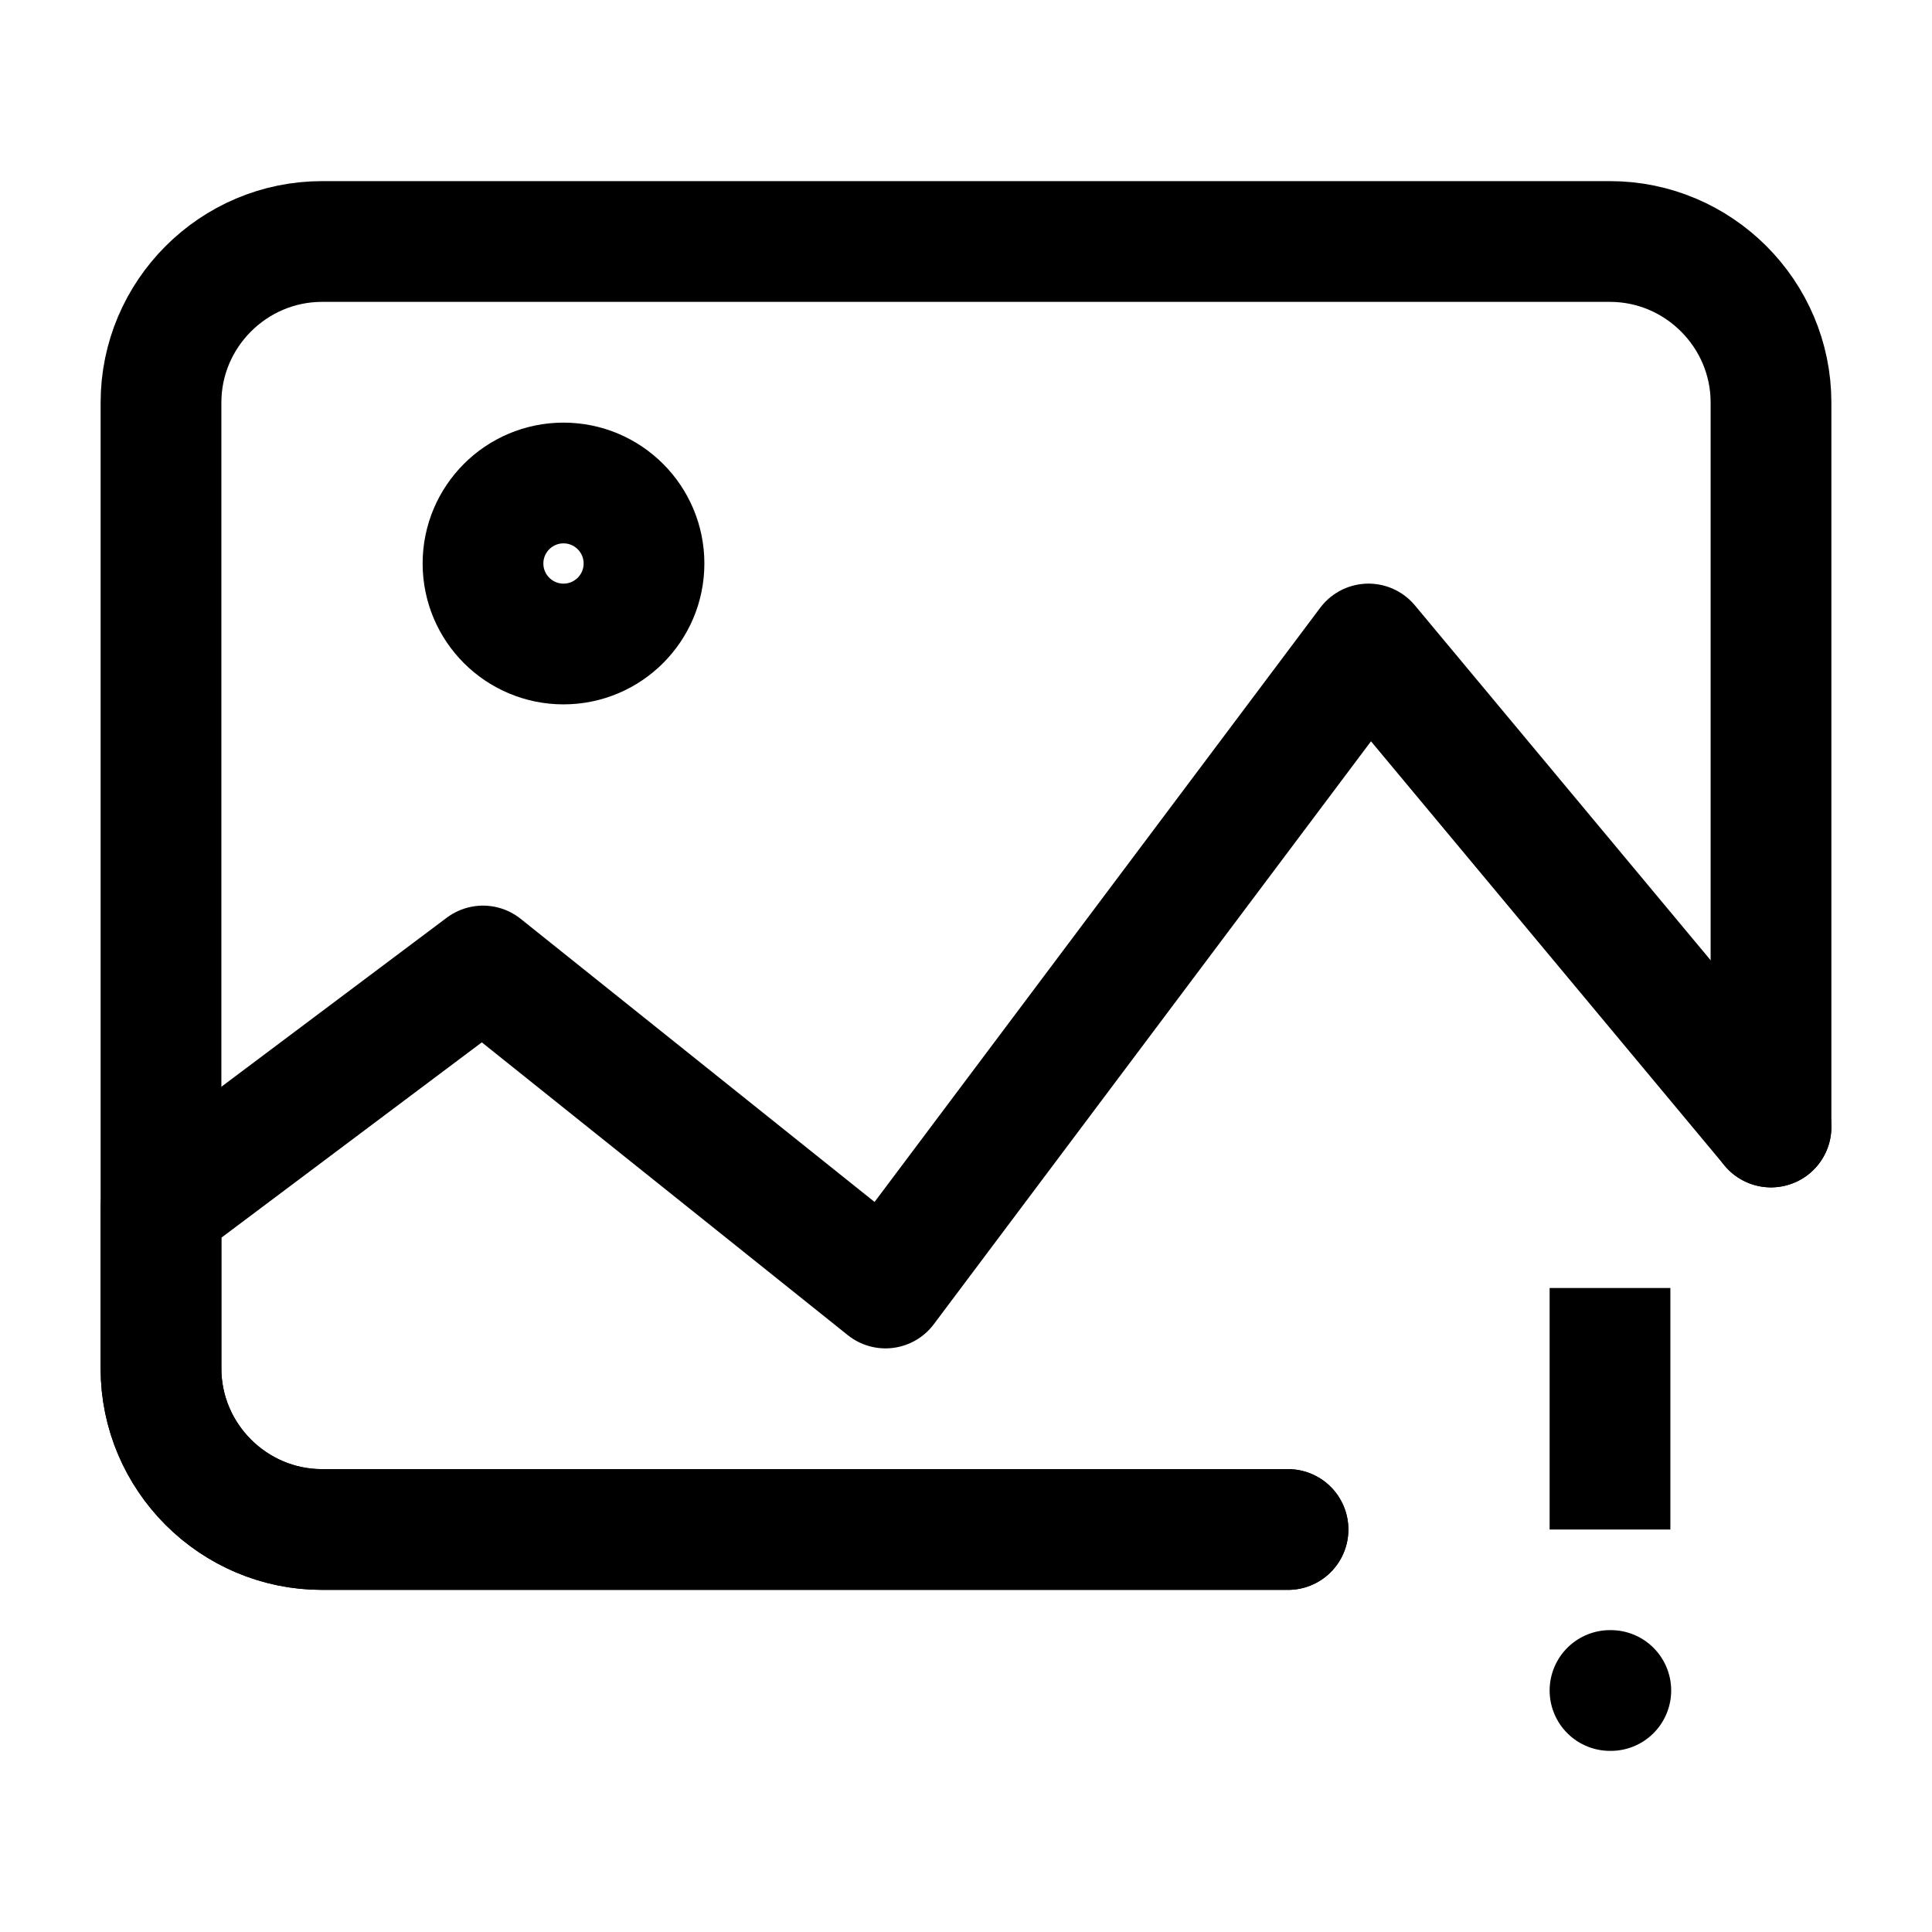 <svg width="24" height="24" viewBox="0 0 24 24" fill="none" xmlns="http://www.w3.org/2000/svg">
<path d="M22 14V5C22 3.9 21.1 3 20 3H4C2.9 3 2 3.9 2 5V15V17C2 18.1 2.9 19 4 19H16" stroke="black" stroke-width="1.5" stroke-miterlimit="10" stroke-linecap="round" stroke-linejoin="round"/>
<path d="M22 14L17 8L11 16L6 12L2 15V17C2 18.1 2.9 19 4 19H16" stroke="black" stroke-width="1.5" stroke-miterlimit="10" stroke-linecap="round" stroke-linejoin="round"/>
<path d="M7 8C7.552 8 8 7.552 8 7C8 6.448 7.552 6 7 6C6.448 6 6 6.448 6 7C6 7.552 6.448 8 7 8Z" stroke="black" stroke-width="1.5" stroke-miterlimit="10" stroke-linecap="round" stroke-linejoin="round"/>
<path d="M20 16V19" stroke="black" stroke-width="1.5" stroke-miterlimit="10" stroke-linejoin="round"/>
<path d="M20 21H20.01" stroke="black" stroke-width="1.5" stroke-miterlimit="10" stroke-linecap="round" stroke-linejoin="round"/>
</svg>
